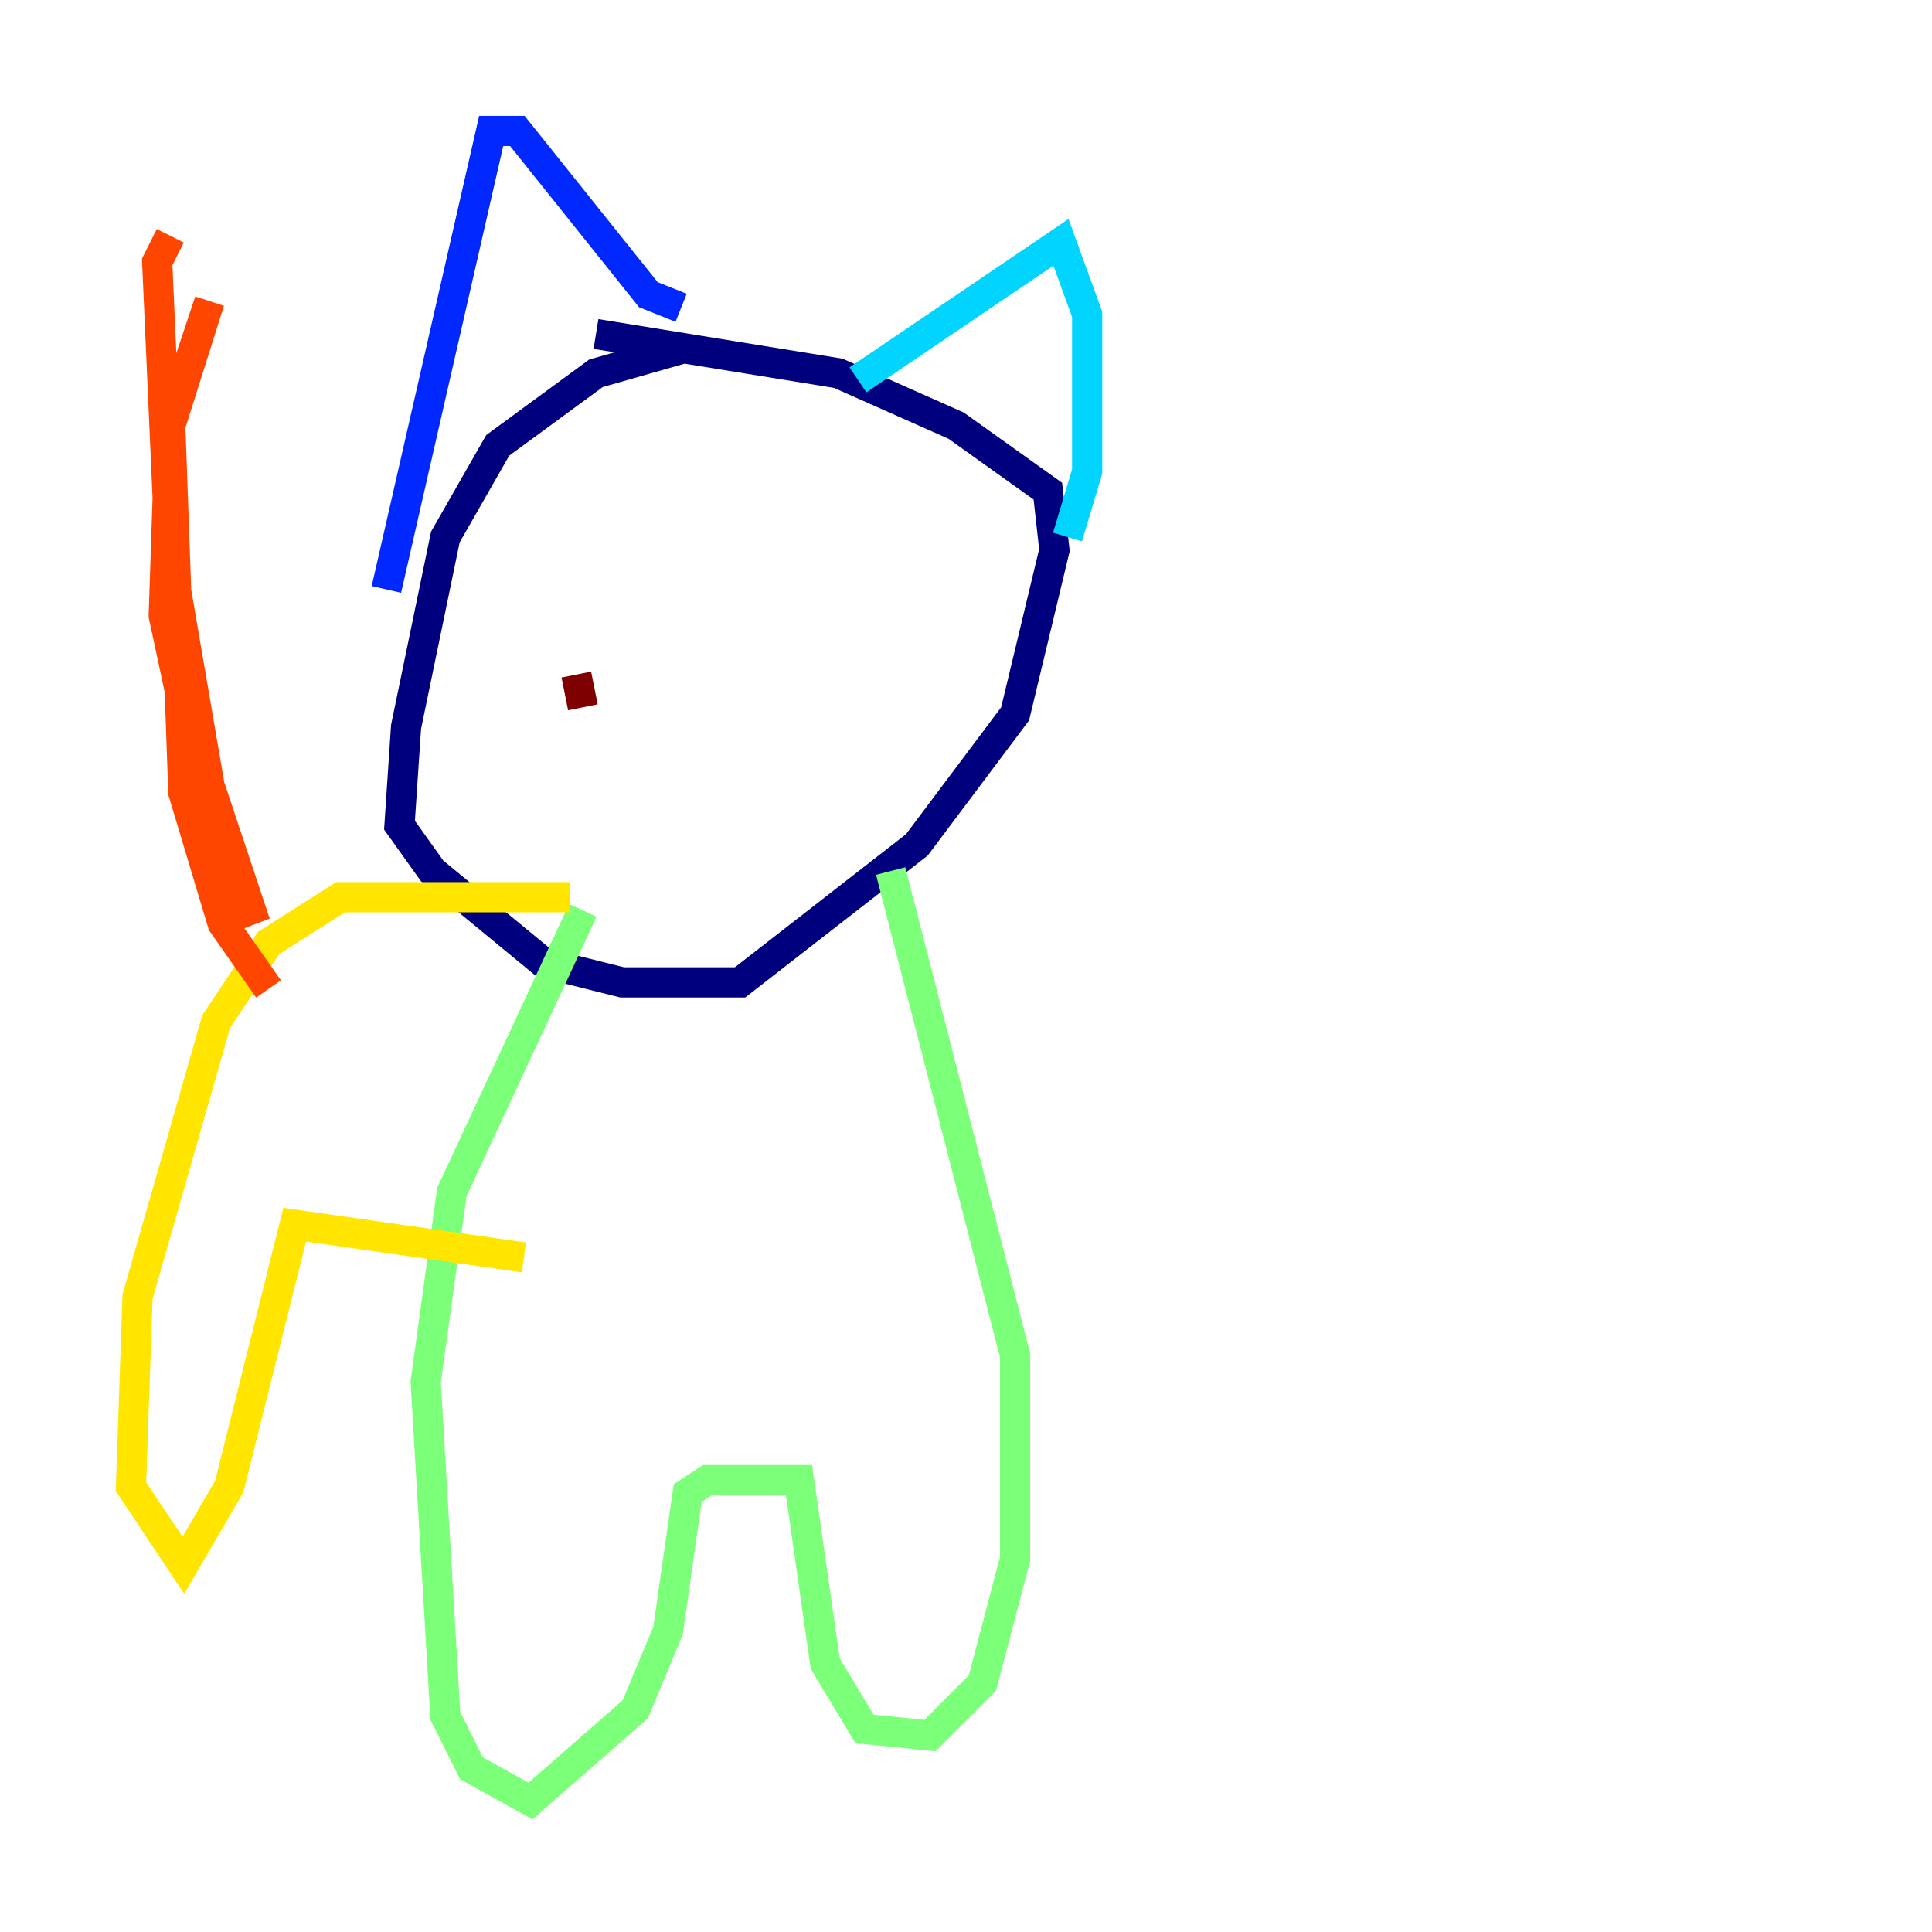 <?xml version="1.0" encoding="utf-8" ?>
<svg baseProfile="tiny" height="128" version="1.2" viewBox="0,0,128,128" width="128" xmlns="http://www.w3.org/2000/svg" xmlns:ev="http://www.w3.org/2001/xml-events" xmlns:xlink="http://www.w3.org/1999/xlink"><defs /><polyline fill="none" points="45.559,22.997 39.485,24.732 32.976,29.505 29.505,35.58 26.902,48.163 26.468,54.671 28.637,57.709 36.014,63.783 41.22,65.085 49.031,65.085 60.746,55.973 67.254,47.295 69.858,36.447 69.424,32.542 63.349,28.203 55.539,24.732 39.485,22.129" stroke="#00007f" stroke-width="2" /><polyline fill="none" points="25.6,39.051 32.542,8.678 34.278,8.678 42.956,19.525 45.125,20.393" stroke="#0028ff" stroke-width="2" /><polyline fill="none" points="56.841,25.166 70.291,16.054 72.027,20.827 72.027,31.241 70.725,35.58" stroke="#00d4ff" stroke-width="2" /><polyline fill="none" points="38.617,60.312 29.939,78.969 28.203,91.552 29.505,113.681 31.241,117.153 35.146,119.322 42.088,113.248 44.258,108.041 45.559,98.929 46.861,98.061 52.936,98.061 54.671,110.21 57.275,114.549 61.614,114.983 65.085,111.512 67.254,103.268 67.254,89.817 59.01,57.709" stroke="#7cff79" stroke-width="2" /><polyline fill="none" points="37.749,59.444 22.563,59.444 17.79,62.481 14.319,67.688 9.112,85.912 8.678,98.495 12.149,103.702 15.186,98.495 19.525,81.139 34.712,83.308" stroke="#ffe500" stroke-width="2" /><polyline fill="none" points="17.79,65.519 14.752,61.18 12.149,52.502 11.281,28.203 13.885,19.959 11.281,27.77 10.848,40.786 13.451,52.936 16.922,61.18 13.885,52.068 11.281,36.881 10.414,17.356 11.281,15.62" stroke="#ff4600" stroke-width="2" /><polyline fill="none" points="38.617,46.861 38.183,44.691" stroke="#7f0000" stroke-width="2" /></svg>